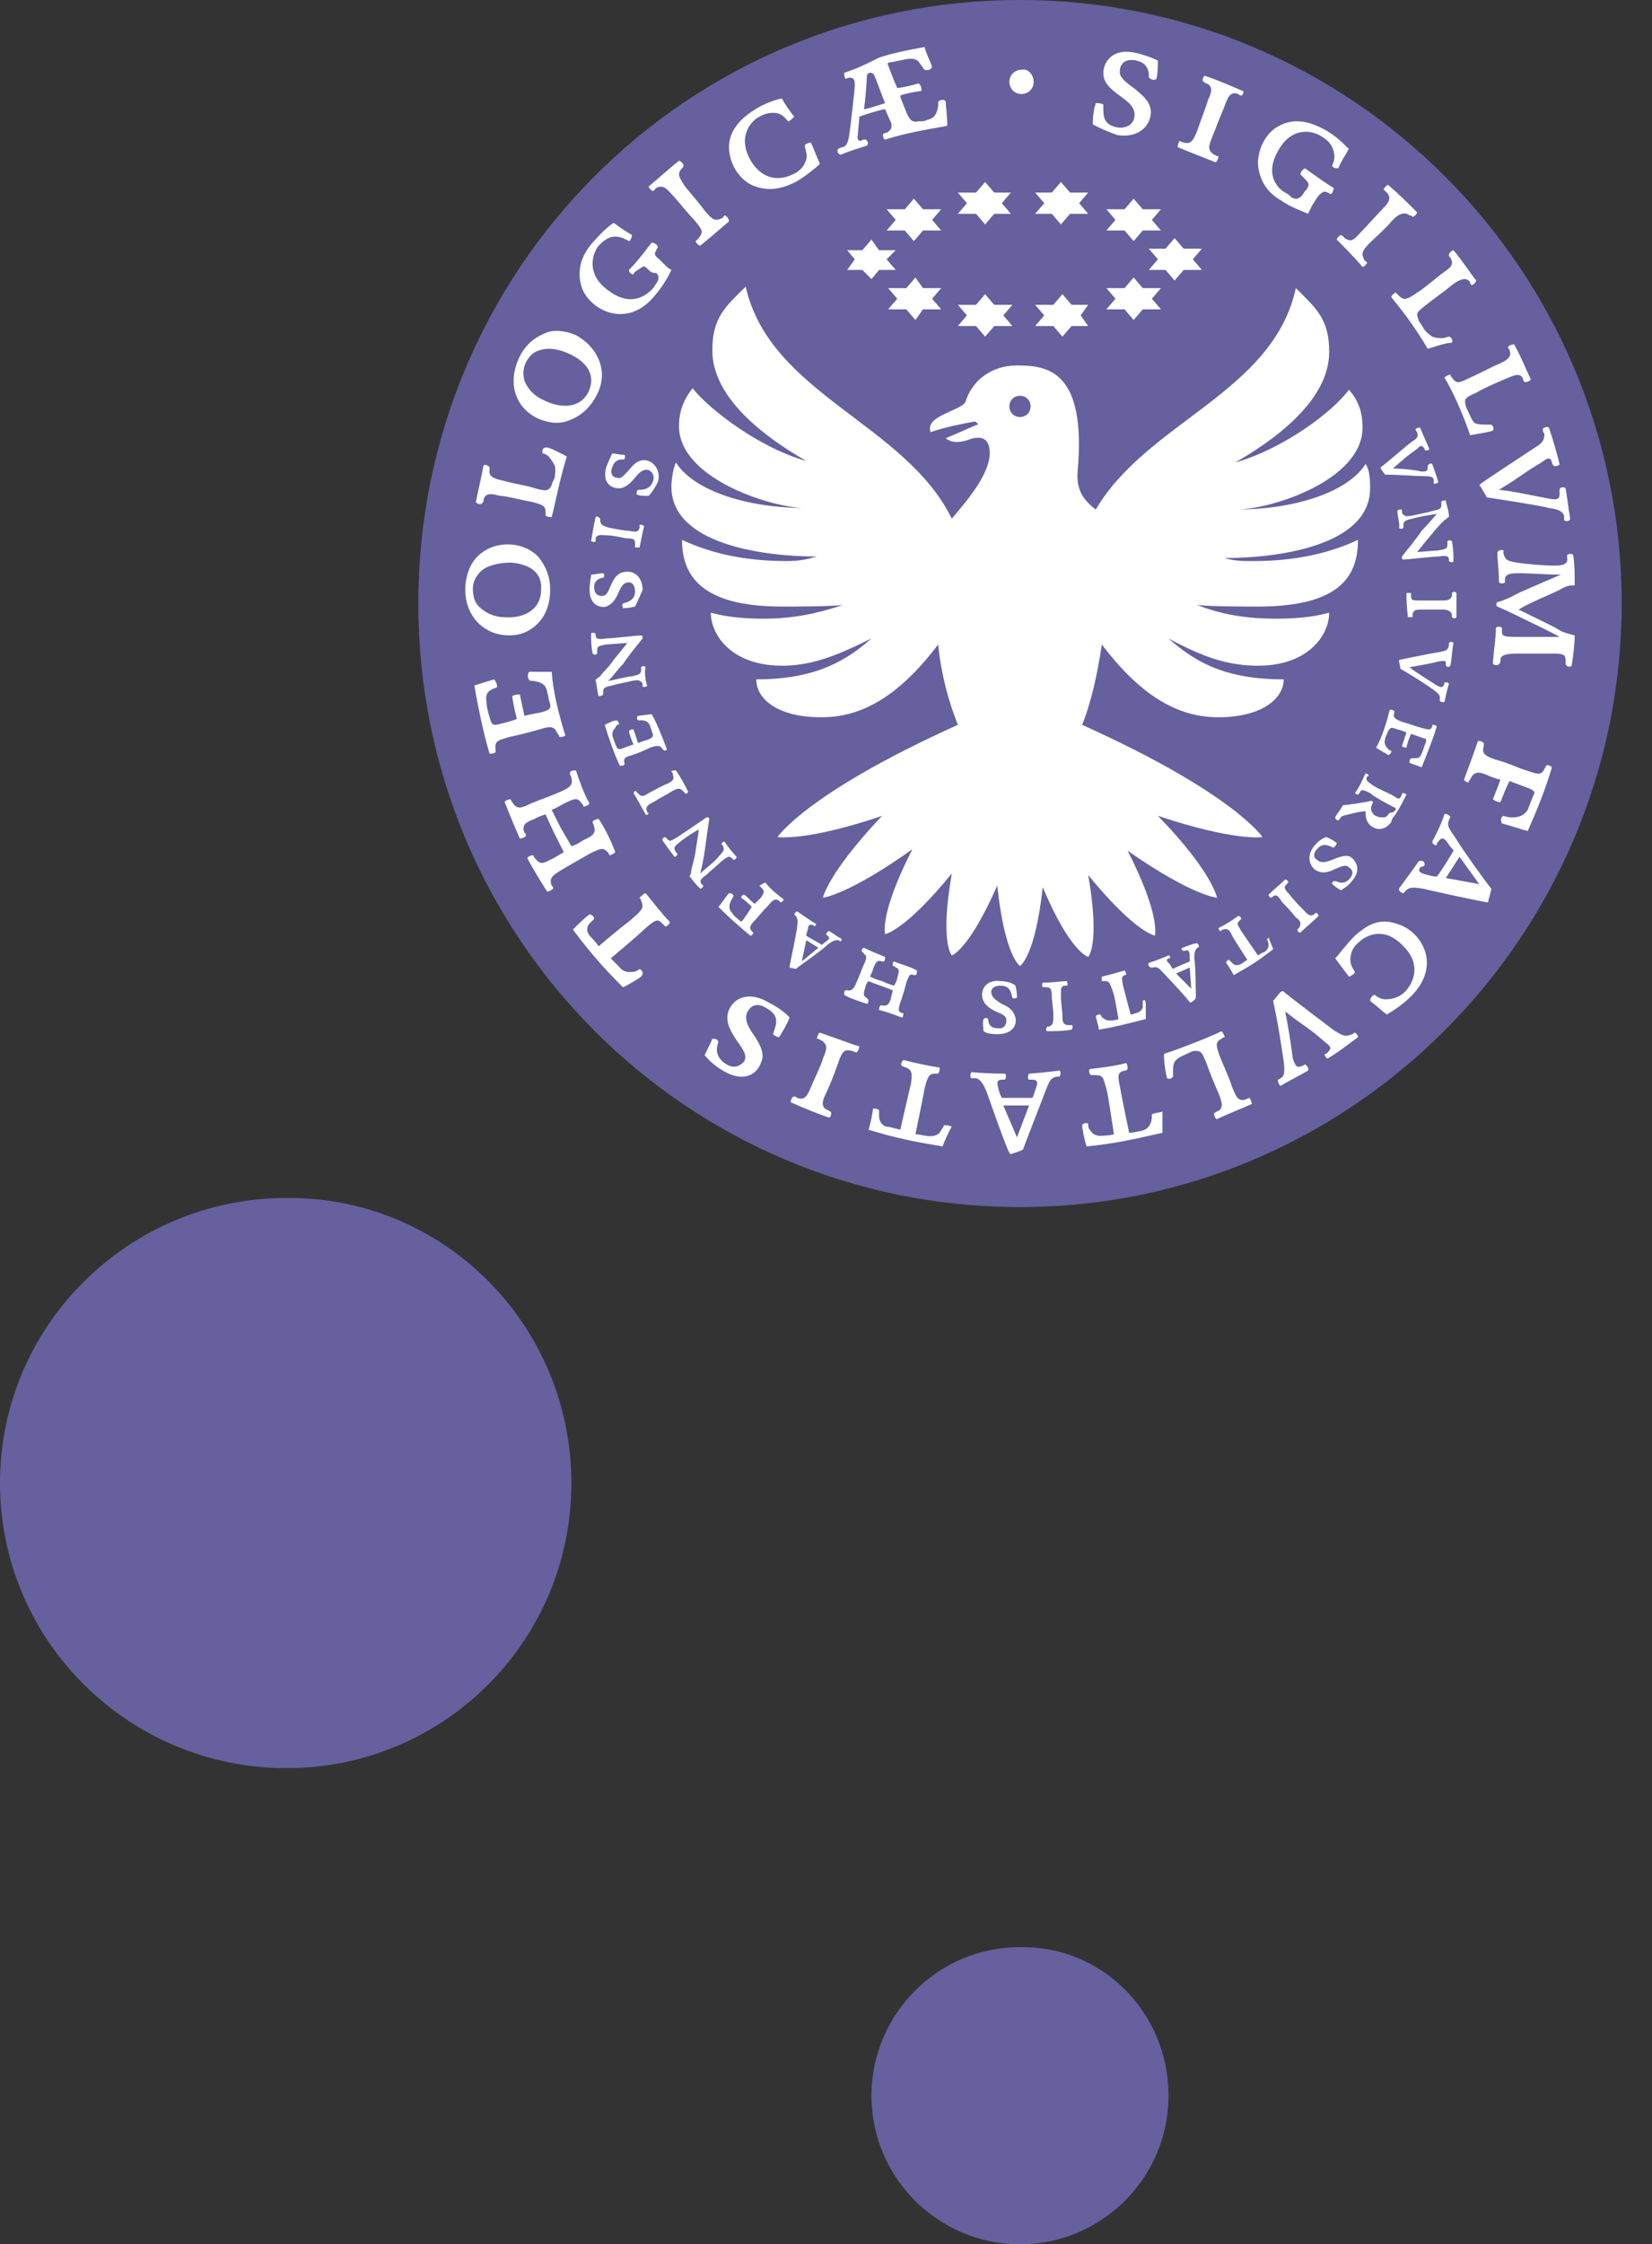 <svg xmlns="http://www.w3.org/2000/svg" viewBox="0 0 109 148"><rect x="0" y="0" width="109" height="148" fill="#333333" stroke="none"/><style>.st0{fill:#66609e}.st1{fill:#fff}</style><g id="TEO"><path class="st0" d="M107 39.8c0 21.9-17.8 39.8-39.7 39.8-22 0-39.7-17.8-39.7-39.8C27.6 17.8 45.3 0 67.3 0 89.2 0 107 17.8 107 39.8M37.7 97.8c0 10.4-8.4 18.8-18.8 18.8S0 108.2 0 97.8 8.5 79 18.9 79c10.4-.1 18.8 8.4 18.8 18.8M77.1 138.2c0 5.4-4.4 9.8-9.8 9.8s-9.8-4.4-9.8-9.8 4.4-9.8 9.8-9.8c5.4-.1 9.8 4.3 9.8 9.8"/><path class="st1" d="M84.8 58c.1 0 .2.1.2.2l-.1.1c-.2.2-.2.3.2.7.2.3.7.8.9 1 .2.2.4.5.7.3l.1-.1c.1 0 .2.1.2.2-.4.4-.9.8-1.2 1.1-.1 0-.2-.1-.2-.2l.1-.1c.2-.3.1-.5-.2-.7-.3-.4-.7-.8-.9-1-.3-.5-.4-.5-.6-.4l-.1.1c-.1 0-.2-.1-.2-.2.4-.4.8-.7 1.1-1M70.4 64.7c0 .1.1.2 0 .3h-.2c-.2.1-.2.1-.2.7 0 .4.1 1 .1 1.3 0 .3 0 .6.4.6h.2c.1 0 .1.2 0 .3-.5.1-1.1.1-1.6.1-.1 0-.1-.2 0-.3h.1c.3-.1.3-.3.3-.7 0-.5-.1-1-.1-1.3 0-.5-.1-.6-.4-.6h-.2s-.1-.2 0-.3c.7 0 1.2-.1 1.6-.1M45.4 52.2c0 .1-.2.2-.2.1l-.1-.1c-.2-.2-.3-.3-.8 0-.3.2-.9.5-1.2.7-.2.1-.6.3-.4.6 0 .1 0 .1.1.1 0 .1-.2.2-.2.1-.3-.5-.6-1.1-.8-1.4 0-.1.2-.2.2-.1s.1.1.1.1c.2.3.4.2.7 0 .4-.2.9-.5 1.2-.6.4-.2.5-.3.4-.6 0-.1 0-.1-.1-.2 0-.1.2-.1.3-.1.4.6.6 1 .8 1.4M42.2 36.1h-.3v-.2c0-.3 0-.4-.6-.4-.4-.1-1-.2-1.3-.2-.3 0-.6-.1-.7.2v.2c-.1.1-.2 0-.3 0 .1-.6.2-1.2.3-1.6.1-.1.2 0 .3.1v.1c0 .3.2.4.6.5.5.1 1 .2 1.3.2.5.1.6.1.7-.2v-.2c.1 0 .2 0 .3.1-.1.4-.2.9-.3 1.4M92.8 39.1h.3v.2c0 .3.1.3.7.3h1.3c.3 0 .6 0 .7-.3v-.2c.1-.1.2-.1.3 0v1.6c-.1.1-.2.1-.3 0v-.1c0-.3-.3-.4-.6-.4h-1.3c-.5 0-.6 0-.7.3v.2h-.3c-.1-.7-.1-1.2-.1-1.6M87.5 55.2c.3.1.6.3.7.4 0 .1-.1.2-.2.3-.3-.1-.7-.4-1.1.1-.3.3-.2.6 0 .7.2.2.5.2 1 0 .7-.3 1-.3 1.2-.2.3.2.8.8.1 1.6-.3.4-.6.5-.7.6-.1 0-.5-.3-.6-.4 0-.1 0-.2.2-.2.1 0 .5.3.9-.1s.2-.7 0-.8c-.2-.2-.4-.1-.9.1-.4.2-.9.4-1.4 0-.4-.4-.4-1 0-1.5s.8-.6.8-.6M67 65c.1.4.1.6.1.8-.1 0-.2.1-.3 0-.1-.3-.1-.8-.8-.8-.4 0-.6.2-.6.4 0 .3.2.5.7.8.7.3.8.6.9.9.1.4-.1 1.1-1.2 1.1-.5 0-.8-.1-.9-.2 0-.1-.1-.6 0-.8.1-.1.2-.1.3 0 0 .1 0 .6.6.6.5.1.6-.3.6-.5 0-.3-.2-.4-.7-.6-.4-.2-.9-.5-.9-1.1 0-.6.5-1 1.2-.9.7 0 1 .3 1 .3M41.9 40c-.4.1-.6.1-.8.1 0-.1-.1-.2 0-.3.3-.1.8-.2.8-.8 0-.4-.2-.6-.4-.6-.3 0-.5.2-.7.7-.3.7-.6.8-.8.9-.4.1-1.1-.1-1.1-1.1 0-.5.1-.8.1-1 .1 0 .6-.1.8-.1.1.1.1.2 0 .3-.1 0-.6.1-.6.6s.3.6.5.6c.3 0 .4-.2.6-.7.2-.4.4-.9 1.1-.9.6 0 1 .5 1 1.2-.3.7-.5 1.1-.5 1.1M42.8 32.7c-.4 0-.6 0-.8-.1 0-.1 0-.2.1-.3.3 0 .8 0 1-.6.1-.4-.1-.6-.3-.7-.3-.1-.6.1-.9.5-.5.6-.8.7-1.1.7-.4 0-1.1-.3-.8-1.4.2-.5.3-.7.4-.9.1 0 .6.1.8.1.1.1 0 .2 0 .3-.1 0-.6-.1-.8.5-.2.5.1.7.3.7.3.1.4-.1.8-.5.3-.4.7-.8 1.3-.6.5.2.8.8.6 1.4-.3.6-.6.9-.6.9M91.9 30.9c.8-.7.9-.8 1.6-1.3.2-.2.3-.3.5 0 0 .1 0 .1.1.1s.2 0 .2-.1c-.2-.5-.4-.9-.6-1.4-.1 0-.2 0-.3.1 0 0 0 .1.1.2.1.3 0 .4-.3.6-.2.1-2 1.7-2.1 1.7v.1s.2.3.3.4c.8 0 2.1.1 2.6.1s.6.1.6.3v.2c.1 0 .2 0 .3-.1-.1-.4-.3-.9-.4-1.2-.1-.1-.2 0-.3.1v.1c0 .2 0 .3-.4.3-.4-.1-1.2-.2-1.9-.2M93 44c1.1-.2 1.2-.2 2-.4.3 0 .4-.1.4.2v.1c.1.1.2.1.3 0 .1-.5.1-1 .2-1.5-.1-.1-.2-.1-.3 0v.2c-.1.3-.2.3-.6.4-.2 0-2.6.5-2.6.5-.1 0-.1.1-.1.1s.1.4.1.5c.7.4 1.8 1.1 2.2 1.4.4.3.4.4.4.5v.2c0 .1.2.1.3.1.1-.4.2-.9.3-1.2 0-.1-.2-.1-.3-.1v.1c-.1.2-.1.3-.5.1-.6-.4-1.3-.8-1.8-1.2M92.1 53.3c-.6-.3-1.5-.8-1.7-1-.4-.2-.6-.3-.7 0l-.1.1c-.1 0-.2-.1-.2-.1.3-.4.5-.9.7-1.3.1 0 .2.1.2.1 0 .1 0 .1-.1.1-.1.3 0 .3.4.6.3.2 1 .5 1.2.6.5.3.5.4.7 0 0-.1 0-.1.1-.1s.2.1.2.1c-.4.8-.7 1.3-.8 1.4-.1.1-.2.3-.2.4-.2.3-.7.7-1.3.3-.4-.3-.4-.7-.4-1-.3 0-.7.1-1.1.2-.4.1-.5.1-.6.3l-.1.1c-.1 0-.2-.1-.2-.2s.3-.4.5-.8c.2 0 1.6-.2 1.9-.3l.1.1c-.1.2-.2.4-.1.6.1.2.2.3.3.3.1.1.3.1.5.1s.3-.2.4-.3c.3 0 .4-.2.4-.3M78 62.5c-.1.1 0 .2.1.2h.1c.2-.1.3 0 .3.4v.3c-.2.1-1 .4-1.1.5-.1-.1-.1-.1-.2-.3-.2-.2-.3-.3-.1-.4h.1c0-.1 0-.2-.1-.2-.2.1-.7.3-1.3.5-.1.1 0 .2.1.3h.2c.3-.1.5.2.6.3.2.2 1.8 1.9 1.8 2h.1s.3-.2.3-.3c0-.2 0-2.1-.1-2.6 0-.5.1-.6.2-.7.1 0 .1-.1.1-.1 0-.1-.1-.2-.1-.2-.3 0-.9.3-1 .3m.6 2.7l-1-1 .9-.4.1 1.4zM54.7 61.4c-.1 0-.2.2-.2.2l.1.1c.2.2.1.2-.1.4-.2.1-.2.2-.3.2-.1-.1-.9-.5-1-.6 0-.1 0-.1.1-.4 0-.2.1-.4.3-.3.1 0 .1 0 .1.1.1 0 .2-.2.1-.2-.2-.1-.6-.4-1.2-.8-.1 0-.2.2-.2.2l.1.1c.2.2.1.6.1.7 0 .2-.5 2.6-.5 2.6v.1l.4.1c.1-.1 1.7-1.2 2.1-1.6.4-.3.5-.3.7-.3.1 0 .1 0 .1.1.1 0 .2-.2.1-.2-.2-.1-.6-.4-.8-.5m-1.8 2l.3-1.4.8.5-1.1.9zM83.6 61.9c0 .1.1.2.1.4 0 .1 0 .3-.3.5-.1 0-.2.1-.4.2 0 0-.9-1.3-1.1-1.6-.3-.5-.3-.5-.1-.7l.1-.1c0-.1-.1-.2-.2-.2-.4.3-.9.6-1.3.8 0 .1.1.2.1.2.1 0 .1-.1.2-.1.3-.1.4 0 .6.4.1.2.1.2 1 1.6-.2.1-.4.3-.5.3-.3.1-.4 0-.5-.1l-.2-.2c-.1 0-.2.1-.2.2.1.1.4.6.5.8 1.1-.6 1.7-1 2.6-1.7 0-.1-.3-.7-.3-.8.1 0 0 .1-.1.1M75.4 66v.4c0 .1-.1.3-.4.4-.1 0-.2.1-.4.1 0 0-.4-1.5-.5-1.9-.1-.5-.1-.6.1-.7h.1c0-.1 0-.2-.1-.3-.4.1-1 .3-1.5.4v.3h.2c.3 0 .3.1.5.6.1.3.1.2.4 1.9-.2.1-.5.1-.6.1-.3 0-.4-.2-.5-.2 0-.1-.1-.2-.1-.2-.1 0-.2 0-.3.1 0 .1.2.7.2.9 1.2-.2 1.9-.4 3.1-.7v-.9c0-.4-.1-.4-.2-.3M92.2 33.7c0-.1.2-.1.3-.1v.2c.1.2.2.3.7.2.4-.1 1-.2 1.3-.3.4-.1.6-.1.6-.4v-.2c0-.1.2-.1.3-.1 0 .2.2.7.2 1v.1c-.1 0-.1.1-.3.2-.1.1-.5.5-.9 1-.5.6-.8 1-.9 1.1.2 0 1.2-.1 1.4-.1.5-.1.6-.1.6-.4v-.2c.1-.1.2-.1.3 0 .1.5.1 1 .1 1.3 0 .1-.2.1-.3 0v-.1c0-.2-.1-.3-.7-.2-.4 0-2.1.2-2.3.2-.1 0-.1-.1-.1-.2.4-.5.9-1.1 1.3-1.7.5-.5.8-.9 1-1.1-.2 0-1.3.2-1.6.3-.5.1-.6.2-.6.4v.2c-.1.1-.2.1-.3 0 .1-.1-.1-.8-.1-1.1M59 63.4c-.1 0-.1.2-.1.3.1 0 .1 0 .2.1.3.1.2.3.1.7 0 .1-.1.3-.2.5 0 0-.4-.1-.8-.3-.4-.1-.8-.3-.8-.3.1-.2.2-.4.2-.5.2-.5.3-.6.6-.5h.1c.1 0 .1-.2.1-.3-.5-.2-1-.4-1.4-.6-.1 0-.2.2-.1.3.1 0 .1.1.1.1.2.1.2.3 0 .7-.1.2-.3.8-.5 1.2-.1.3-.3.6-.6.5h-.1c-.1 0-.1.2-.1.3.3.2.9.4 1.5.6.1 0 .1-.2.1-.3 0 0-.1 0-.1-.1-.3-.1-.2-.4-.1-.7 0-.1.1-.3.2-.4 0 0 .5.2.8.3.3.1.8.3.8.3 0 .2-.1.3-.1.5-.1.3-.2.6-.6.5h-.1c-.1.1-.1.2-.1.3.4.1 1 .3 1.5.5.1 0 .1-.2.1-.3h-.1c-.3-.1-.2-.3-.1-.7.1-.2.3-.9.4-1.3.2-.5.2-.6.5-.5h.1c.1 0 .1-.2.1-.3-.5-.3-1.1-.4-1.5-.6M91.7 46.8c.1 0 .2 0 .3.1v.1c-.1.3 0 .4.5.6.4.1.9.3 1.3.4.4.1.6.2.7-.1v-.1c.1 0 .2 0 .3.1-.2.7-.6 1.7-1 2.7-.2-.1-.6-.2-.8-.3 0-.1 0-.2.1-.3h.3c.1 0 .3 0 .4-.3.1-.2.2-.6.3-.8 0-.1 0-.2-.1-.2s-.8-.3-.9-.3c-.3.7-.3.9-.3.9-.1 0-.2 0-.3-.1l.3-.9s-.5-.2-.6-.2c-.5-.2-.5-.1-.7.3 0 .1-.1.2-.1.3-.1.3 0 .5.2.7.1.1.1.1.2.1 0 .1 0 .2-.2.3-.1-.1-.7-.4-.8-.5.4-.7.7-1.7.9-2.5M44 49.4c0 .1-.2.1-.2.1s0-.1-.1-.1c-.1-.2-.2-.3-.8-.1-.4.2-.9.4-1.2.5-.4.1-.6.2-.5.5v.1c0 .1-.2.1-.3.1-.3-.6-.7-1.7-1-2.7.2-.1.6-.3.8-.3.1.1.2.2.1.3-.1 0-.2.1-.2.2-.1.1-.2.2-.2.5.1.3.2.6.3.8.1.1.1.1.2.1s.8-.3.9-.3c-.3-.7-.3-.9-.3-.9.1-.1.2-.1.3-.1l.3.9s.5-.2.6-.2c.5-.2.4-.3.3-.6 0-.1-.1-.2-.1-.3-.1-.3-.3-.4-.6-.4h-.2c-.1-.1-.1-.2 0-.3.1 0 .8-.1.9-.1.3.5.7 1.5 1 2.3M48.6 56.5c0 .1-.1.2-.2.2l-.1-.1c-.2-.2-.3-.1-.7.2-.3.3-.7.6-1 .9-.3.2-.5.4-.3.6l.1.1c0 .1-.1.2-.2.2-.1-.1-.5-.5-.6-.7l-.1-.1c0-.1.1-.1.1-.3 0-.2.2-.7.3-1.4.1-.7.2-1.2.2-1.4-.2.1-1 .6-1.2.8-.4.3-.5.4-.3.7l.1.1c0 .1-.1.2-.2.2-.3-.4-.6-.8-.8-1.1 0-.1.1-.2.2-.2l.1.1c.2.2.2.2.7-.1.3-.2 1.8-1.2 1.9-1.3.1 0 .2 0 .2.1-.1.6-.2 1.4-.3 2.1-.1.7-.2 1.1-.3 1.5.2-.2 1-.8 1.2-1.1.4-.4.4-.5.3-.7 0-.1-.1-.1-.1-.1 0-.1.1-.2.2-.2.2.3.6.8.8 1M42.7 45.2c0 .1-.2.1-.3.1v-.2c-.1-.2-.2-.3-.7-.2-.4.1-1 .2-1.3.3-.4.1-.6.1-.6.4v.2c-.1.1-.2.1-.3.1-.1-.2-.1-.7-.2-1v-.1c.1 0 .1-.1.3-.2.1-.2.5-.5.9-1.1.5-.6.8-1 .9-1.1-.2 0-1.2.1-1.4.1-.5.1-.6.1-.6.4v.2c-.1.1-.2.1-.3 0-.1-.5-.1-1-.1-1.3 0-.1.2-.1.3 0v.1c0 .2.1.3.7.2.4 0 2.1-.2 2.3-.2.1 0 .1.1.1.2-.4.5-.9 1.1-1.3 1.7-.5.5-.7.9-1 1.1.2 0 1.3-.3 1.6-.3.5-.1.6-.2.6-.4V44c.1-.1.2-.1.3 0-.1.3 0 1 .1 1.2M50.1 58.4l.1.1c.2.2.3.3 0 .7l-.4.4c-.3-.2-.4-.4-.7-.6-.1 0-.2.1-.2.2.3.2.4.3.7.6-.1.2-.6.9-.6.9-.1.1-.1.1-.2 0s-.3-.2-.5-.5c-.4-.4 0-.9.1-1.1 0-.1-.1-.2-.3-.2-.2.2-.5.7-.7.9.9.9 1.4 1.3 2.1 1.9.1 0 .2-.1.2-.2l-.1-.1c-.2-.2-.1-.4.2-.7.2-.2.5-.6.9-1 .4-.5.5-.4.7-.3l.1.1c.1 0 .2-.1.2-.2-.4-.3-.9-.7-1.2-1.1-.3.1-.3.2-.4.2M37.4 30.1c-.5 1.6-.8 3.3-1 4-.1 0-.3 0-.4-.1v-.2c0-.4-.1-.5-.9-.7-.6-.1-1.7-.4-2.1-.4-.4-.1-1-.3-1.1.3 0 .1 0 .1-.1.2s-.4 0-.4-.1c.2-1 .4-1.8.5-2.4.1-.1.3 0 .4.1v.2c-.1.5.5.6.9.7.7.2 1.5.3 2.1.5.7.2.9.2 1.1-.2 0-.1.1-.3.2-.5 0-.2.1-.5 0-.8-.1-.2-.3-.5-.4-.6-.1-.1-.3-.2-.4-.2 0-.1-.1-.3.2-.4.3 0 .8.3 1.4.6M42.2 63.9c-.1.1-.3.2-.6.2-.2 0-.5 0-.8-.4l-.5-.5s1.9-1.6 2.3-2c.7-.6.8-.6 1.1-.3l.2.2c.1 0 .3-.2.3-.3-.5-.5-1.1-1.3-1.6-1.9-.1 0-.3.2-.4.3.1.1.1.2.1.2.2.4.1.6-.5 1.1-.3.3-.3.2-2.3 1.9-.2-.3-.5-.6-.6-.7-.3-.4-.1-.7 0-.8l.3-.3c0-.2-.2-.3-.3-.3-.2.1-.9.8-1.1 1 1.2 1.6 2.1 2.6 3.3 3.8.1 0 1.1-.6 1.2-.7.2-.2.1-.4-.1-.5M37.3 48.5c-.1.1-.3.1-.4.1 0-.1 0-.1-.1-.2-.2-.4-.3-.6-1.2-.3-.7.2-1.5.4-2 .5-.6.2-1 .2-.9.8v.2c-.1.1-.3.1-.4.1-.3-1-.7-2.7-1-4.5.3-.1 1-.3 1.3-.4.1.1.2.3.2.5-.1.1-.3.1-.4.2-.2.1-.4.3-.3.8 0 .4.2 1 .3 1.3.1.2.2.2.3.2.1 0 1.3-.3 1.4-.4-.3-1.2-.3-1.5-.3-1.5.2-.1.3-.1.5-.1l.3 1.4s.9-.2 1-.2c.8-.2.8-.3.6-.9 0-.2-.1-.4-.1-.5-.1-.5-.4-.6-.9-.7-.2 0-.3 0-.3-.1-.1-.1-.1-.3 0-.5h1.5c.1 1.4.5 2.9.9 4.2M43.8 17.4c.2.2.3.3.5.4-.2.4-.5 1-1.1 1.7-.5.6-1.3 1.3-2.5 1.2-1.1-.1-2-.9-2.3-1.7-.4-1.2 0-2.2.7-3 .8-.9 1.2-1.2 1.4-1.3.4.3.7.5 1.2.8 0 .1-.1.4-.2.4-.2-.1-.5-.3-.9-.3s-.7.2-1.1.6c-.4.5-.9 1.9.7 3 1.5 1.1 2.5.2 2.8-.1.2-.2.2-.3.3-.4.2-.3.2-.5 0-.7-.2 0-.3 0-.5-.2-.3-.3-.3-.3-.7 0-.2.1-.3.2-.3.3-.1 0-.3-.1-.3-.3.6-.6 1.1-1.3 1.5-1.8.1 0 .4.1.4.3 0 .1-.1.1-.1.2-.1.2-.2.3.2.6l.3.3M36.3 38.9c0-.9-.3-1.6-.8-2.2-.5-.5-1.2-.8-2-.8s-1.5.3-2 .8-.8 1.3-.8 2.2c0 1.7 1.2 3 2.9 3 .8 0 1.4-.3 1.9-.8s.8-1.3.8-2.2m-3 1.8c-.7 0-1.3-.3-1.7-.7-.3-.3-.4-.7-.4-1.2 0-.4.2-.8.5-1.1.4-.4 1.2-.6 2-.6 1.3.1 2.1.7 2 1.8 0 1.4-1.3 1.9-2.4 1.8M39.4 26c.4-.8.4-1.6.1-2.3-.3-.7-.8-1.2-1.5-1.6-.7-.3-1.5-.4-2.1-.1-.7.3-1.3.8-1.7 1.7-.7 1.6-.2 3.2 1.3 3.9.7.3 1.4.4 2.1.1.8-.3 1.4-.9 1.8-1.7m-3.5.4c-.7-.3-1.1-.8-1.3-1.3-.1-.4-.1-.8.1-1.2.2-.4.5-.7.9-.8.6-.2 1.3-.1 2.1.3 1.2.6 1.6 1.5 1.1 2.5-.6 1.1-1.9 1-2.9.5M39.5 54c-.1 0-.4.1-.4.2s.1.2.1.3c.1.4 0 .6-.7.9-.2.1-.4.3-.8.4 0 0-.4-.7-.7-1.2l-.6-1.2c.3-.1.6-.3.8-.4.8-.4.9-.4 1.2 0 0 0 .1.1.1.2.1 0 .3-.1.4-.2-.4-.7-.7-1.6-.9-2.2-.1 0-.4 0-.4.2 0 .1.1.2.1.3.1.4 0 .6-.7.9-.4.2-1.3.5-2 .8-.6.3-.9.4-1.2-.1 0 0-.1-.1-.1-.2-.1 0-.4.1-.4.2.2.5.6 1.5 1 2.4.1 0 .4-.1.4-.2s0-.1-.1-.2c-.2-.5.1-.7.7-.9.1-.1.4-.2.7-.3 0 0 .3.7.6 1.3l.6 1.2c-.2.1-.5.3-.7.4-.6.3-.8.5-1.2 0 0 0-.1-.1-.1-.2-.2 0-.4.1-.4.2.3.6.8 1.4 1.3 2.2.1 0 .3-.1.4-.2 0-.1 0-.1-.1-.2-.2-.5.1-.7.6-1 .3-.2 1.4-.8 1.9-1.1.8-.4.9-.4 1.2-.1 0 0 .1.1.1.2.1 0 .3-.1.4-.2-.3-.8-.7-1.6-1.1-2.2M52.5 12c.7-.4 1.4-1 1.6-1.2-.2-.4-.4-1-.6-1.4-.1 0-.4.1-.4.2 0 .2.2.6.1.9-.1.4-.4.8-.9 1-.4.2-1.7.7-2.7-.8-1-1.6-.1-2.7.5-3 .5-.3 1-.3 1.3-.2.3.1.5.4.6.5.1 0 .3-.2.4-.3-.3-.4-.6-.8-.8-1.2-.2 0-1.2.3-1.9.8-.8.5-1.6 1.3-1.6 2.4 0 .9.5 2 1.5 2.5 1.1.5 2.1.2 2.9-.2M55.7 4.8c0 .1 0 .3.1.4.2-.1.4-.1.5 0 .1.1.1.2.1.5 0 .1-.3 2.9-.4 3.4-.1.5-.3.6-.4.6-.1 0-.2.1-.3.1-.1.2 0 .4.2.4.4-.2 1.1-.4 1.7-.6.1-.1.1-.3-.1-.4-.1 0-.2 0-.3.1-.1 0-.3-.1-.2-.4 0-.2.1-1 .1-1.2.2-.1 1.5-.5 1.7-.5 0 0 .3.7.4.9.1.4-.1.5-.2.6 0 0-.2.1-.3.1-.1.1 0 .4.1.4 1.3-.4 2.4-.6 4.1-.9 0-.7-.1-1.3-.1-1.6-.1-.2-.4-.1-.5 0V7c-.1.6-.3.8-.7.9-.2.1-.3.1-.6.1-.4.1-.6-.1-.8-.6-.1-.3-.4-.9-.4-1.1.2-.1 1.2-.3 1.4-.3 0-.1 0-.4-.2-.5-.3.1-1.1.3-1.4.3-.1-.2-.5-1.2-.6-1.5-.1-.1 0-.2.2-.2.1 0 .5-.1 1-.2.6-.1.8.1.9.3.1.1.2.3.3.4.3.1.5-.1.5-.2-.1-.3-.4-.9-.5-1.3-1.1.2-2.1.4-3 .7-1 .5-1.4.7-2.3 1m1.7 0c.1 0 .2 0 .3.2.1.2.6 1.6.7 1.8-.3.1-1.2.4-1.4.4.1-.5.2-2 .2-2.2 0-.1.1-.2.2-.2M46.2 16.2c-.1 0-.3-.2-.3-.3l.2-.2c.3-.4.3-.5-.3-1.2-.4-.4-1.1-1.3-1.4-1.6-.3-.3-.6-.8-1.1-.5l-.2.2c-.1 0-.3-.2-.3-.3.7-.6 1.5-1.3 2-1.7.1 0 .3.2.3.3 0 .1-.1.2-.1.2-.4.4-.1.7.2 1.2.5.6 1.1 1.3 1.3 1.6.5.6.7.7 1.1.5.1 0 .1-.1.2-.2.1 0 .3.2.3.4-.7.6-1.4 1.2-1.9 1.6M94.2 23c-.8-1.4-1.9-2.8-2.4-3.4 0-.1.2-.3.3-.3l.2.2c.3.3.5.3 1.2-.2.5-.3 1.4-1.1 1.7-1.3.4-.3.8-.5.5-1-.1-.1-.1-.1-.1-.2s.2-.3.3-.3c.6.7 1.1 1.5 1.5 2 0 .1-.2.3-.3.3-.1-.1-.1-.1-.1-.2-.3-.4-.8-.1-1.2.2-.6.5-1.2.9-1.7 1.3-.6.5-.7.5-.5 1 0 .1.2.3.3.5.1.2.3.4.6.6.2.1.6.1.7.1.1 0 .3-.1.4-.1.1 0 .3.2.2.4-.4 0-.9.2-1.6.4M97 28.7c-.5-1.5-1.3-3.2-1.7-3.8.1-.1.3-.2.4-.2 0 .1.1.2.1.2.3.4.4.4 1.2 0 .5-.2 1.6-.8 1.9-.9.4-.2.9-.4.7-.9 0-.1-.1-.1-.1-.2s.3-.2.4-.2c.5.9.8 1.7 1.1 2.3 0 .1-.2.2-.4.2-.1-.1-.1-.1-.1-.2-.2-.5-.7-.2-1.2 0-.7.3-1.4.6-1.9.9-.7.3-.8.4-.7.8 0 .1.1.3.2.5s.2.5.4.7c.2.1.6.1.7.1h.4c.1.1.2.2.1.4-.3.1-.9.2-1.5.3M86.6 13.5l-.3.6c-.4-.2-1.1-.4-1.8-.9-.7-.4-1.4-1.1-1.5-2.4 0-1.1.6-2.1 1.4-2.5 1.1-.6 2.2-.2 3.1.3 1 .6 1.3 1.1 1.5 1.2-.2.4-.5.8-.7 1.3-.1 0-.4 0-.4-.2.1-.2.2-.5.1-.9s-.3-.7-.8-1c-.6-.4-2-.7-2.9 1-.9 1.6.1 2.5.5 2.7.2.1.3.2.4.3.3.2.5.1.7-.1.1-.1.1-.2.3-.4.2-.3.2-.4-.1-.7l-.3-.3c0-.1.1-.3.3-.4.7.5 1.4 1 1.9 1.3 0 .1-.1.4-.2.4s-.1-.1-.2-.1c-.2-.1-.3-.1-.6.2-.3.4-.3.5-.4.6M84.8 66.7c1.4 1.1 1.6 1.1 2.6 2 .4.3.5.4.2.7-.1.1-.1.1-.2.1 0 .1.1.3.2.3.7-.4 1.3-.9 2-1.4 0-.2-.2-.3-.2-.3-.1 0-.1.1-.2.1-.4.2-.6.1-1.1-.2-.3-.2-3.3-2.5-3.4-2.6-.1-.1-.1 0-.2 0 0 0-.4.5-.5.6.3 1.3.6 3.3.7 4 .1.8 0 1-.2 1.1-.1.1-.2.1-.2.1 0 .1.1.4.2.4.5-.3 1.3-.7 1.8-1 .1-.1-.1-.4-.2-.4s-.1.1-.2.1c-.3.1-.4.1-.6-.5-.1-.8-.3-2.1-.5-3.1M98.9 32.3c1.5-.9 1.6-1.1 2.8-1.8.4-.3.6-.4.7 0 0 .1.1.2.1.2.1.1.4 0 .4-.1-.2-.8-.4-1.5-.7-2.4-.1-.1-.4 0-.4.1s0 .2.1.3c0 .4-.1.6-.6.9-.3.2-3.5 2.3-3.6 2.4-.1.1-.1.1 0 .2 0 0 .3.5.4.7 1.3.2 3.3.5 4.1.7.8.1.9.3 1 .5v.3c.1.1.4.1.4-.1-.1-.6-.2-1.4-.3-2-.1-.1-.4-.1-.4.1v.2c0 .3 0 .5-.6.4-1.1-.2-2.4-.5-3.4-.6M76.8 69.5c1.5-.5 3.2-1.2 3.8-1.5.1.1.2.3.2.4-.1 0-.2.1-.2.1-.4.2-.4.4-.1 1.2.2.5.7 1.6.8 2 .2.4.3 1 .9.8l.2-.1c.1 0 .2.3.2.4-.9.4-1.7.7-2.3 1-.1 0-.2-.2-.2-.4.1 0 .1-.1.2-.1.5-.2.3-.7.1-1.2-.3-.7-.6-1.4-.8-2-.3-.7-.3-.8-.8-.8-.1 0-.3.1-.5.2s-.5.2-.7.4c-.2.2-.2.5-.2.7v.4c-.1.1-.2.2-.4.1-.1-.4-.2-1-.2-1.6M99.3 38.4c-.1.1-.3.1-.4 0 0-.9-.1-1.3-.1-2 .1-.1.3-.2.4-.1v.2c.1.3.1.5.9.6.5.1 2 .2 2.3.2.5 0 1.1 0 1-.5v-.2c.1-.1.3-.1.4 0 .1.7.1 1.2.1 2-.3 0-.5 0-1 .3-.6.3-2.1.9-2.7 1.3.4.2 2.5 1.2 2.6 1.3.3.2.7.3 1.1.4 0 .5-.1 1.4-.2 2-.1.1-.3.1-.4-.1v-.2c0-.3 0-.5-.7-.5h-2.5c-.7 0-1.1.1-1.1.4 0 .2 0 .2-.1.3-.1.1-.4.1-.4-.1.1-1.2.2-1.6.2-2.3.1-.1.3-.1.4 0v.2c0 .3 0 .4.9.4h2.9c-.5-.3-2-1-2.8-1.4-.8-.4-1.1-.5-1.3-.6-.1-.1-.1-.2 0-.3.1 0 .7-.2 1.4-.6.7-.3 2.5-1.1 2.8-1.2-.6 0-2.2-.1-2.6-.1-.6 0-1.1 0-1.1.4v.2zM68.2 5.4c0 .5-.4.8-.8.8-.5 0-.8-.4-.8-.8 0-.5.4-.8.8-.8.4-.1.8.3.8.8M76 73.5c0 .2 0 .4-.1.6-.1.2-.2.4-.7.5-.1 0-.4.1-.7.1 0 0-.5-2.4-.6-3-.2-.9-.1-1 .3-1.1.1 0 .1 0 .2-.1 0-.1 0-.3-.1-.4-.7.2-1.6.3-2.4.4-.1.1 0 .4.1.4h.3c.5 0 .5.2.7.9.1.4.1.4.5 3-.4.1-.8.1-.9.1-.5 0-.6-.3-.7-.4-.1-.1-.1-.3-.1-.4-.1-.1-.4 0-.4.1 0 .2.2 1.2.3 1.4 2-.2 3.2-.5 5-.9v-1.4c-.3.1-.6.1-.7.2M62.3 74.2c-.1.2-.2.3-.3.5-.1.1-.4.3-.9.2-.1 0-.4-.1-.7-.1 0 0 .5-2.4.6-3 .2-.8.3-1 .7-1h.2c.1-.1.1-.3.1-.4-.7-.1-1.6-.3-2.4-.5-.1.1-.2.3-.1.4.1 0 .2.1.3.1.4.2.4.4.3 1.1-.1.4-.1.4-.7 3-.4-.1-.7-.2-.9-.2-.4-.1-.5-.5-.5-.7v-.4c-.1-.1-.4-.1-.4-.1 0 .2-.2 1.2-.3 1.4 2 .6 3.1.8 4.9 1.1 0-.1.5-1.2.6-1.3-.2-.1-.4-.1-.5-.1M96.9 51.6c0-.1.1-.2.1-.2.2-.4.4-.6 1.1-.3.2.1.7.3.9.3-.2.6-.3.8-.5 1.3.1.1.3.2.5.2.2-.5.3-.8.6-1.4.2.1 1.4.5 1.5.6.1.1.2.1.1.3-.1.2-.2.5-.4 1-.4.7-1.4.5-1.6.4-.2.1-.2.3-.1.5.4.1 1.3.4 1.7.5.8-1.8 1.2-2.9 1.6-4.2-.1-.1-.3-.2-.4-.1 0 0 0 .1-.1.2-.2.5-.6.3-1.2.1-.4-.1-1.2-.5-2-.7-.9-.3-.9-.5-.8-.9V49c-.1-.1-.3-.2-.4-.1-.3.9-.6 1.7-.9 2.5 0 .1.2.2.3.2M77.7 9.7c0-.1.1-.4.1-.4.1 0 .2.1.3.1.4.1.6 0 .9-.8.2-.6.6-1.6.7-2 .2-.4.4-.9-.1-1.1-.1 0-.1-.1-.2-.1-.1-.1 0-.4.1-.4.9.3 1.8.7 2.5 1 .1 0 0 .3-.1.3s-.2-.1-.2-.1c-.5-.2-.7.2-.9.8-.3.7-.6 1.5-.8 2-.3.7-.3.9.1 1.2.1 0 .1.1.3.1 0 .1-.1.4-.2.4-1-.4-1.8-.7-2.5-1M56.7 69c0 .1-.1.4-.2.4s-.2-.1-.3-.1c-.4-.1-.6-.1-.9.8-.2.6-.6 1.6-.8 2-.2.4-.4.9.1 1.1.1 0 .1.1.2.1.1.1 0 .4-.1.4-.9-.3-1.8-.7-2.5-1-.1-.1.1-.4.2-.4s.2.1.2.1c.5.2.7-.2.9-.7.3-.7.7-1.5.8-1.9.3-.7.3-.9-.1-1.2-.1 0-.1-.1-.3-.1 0-.1.1-.4.2-.4 1.2.4 1.9.7 2.6.9M88.2 15.8c0-.1.2-.3.3-.3.1.1.2.1.2.2.4.2.5.3 1.1-.4.4-.4 1.1-1.2 1.4-1.5.3-.3.7-.7.3-1.1l-.2-.2c0-.1.2-.3.3-.3.7.6 1.4 1.3 1.9 1.8 0 .1-.2.3-.3.3-.1-.1-.1-.1-.2-.1-.4-.3-.8 0-1.1.3-.5.6-1.2 1.2-1.5 1.5-.5.5-.6.7-.4 1.1 0 .1.1.1.2.2 0 .1-.2.3-.3.3-.6-.7-1.2-1.3-1.7-1.8M89.4 61.7c-.6.6-1.1 1.3-1.3 1.5l.9 1.2c.1 0 .4-.2.4-.3-.1-.2-.3-.4-.3-.8 0-.5.2-.9.6-1.2.3-.3 1.5-1.1 2.8.2 1.4 1.3.7 2.6.2 3.1-.4.4-.9.5-1.3.5-.3 0-.6-.2-.7-.3-.1 0-.3.2-.3.4.4.3.7.6 1.1.9.2-.1 1-.6 1.6-1.2.7-.7 1.2-1.6 1-2.7-.2-.9-.9-1.8-2-2.1-1.2-.4-2 .2-2.7.8M72.1 8.2c0-.6.1-1.1.2-1.4.1 0 .4 0 .5.1 0 .6-.1 1.3.9 1.5.6.1 1-.2 1.1-.5.2-.6-.1-1-.8-1.5-1-.7-1.2-1.1-1.2-1.6 0-.6.5-1.7 2.2-1.3.8.2 1.2.4 1.4.5 0 .1 0 .9-.1 1.2-.1.1-.3.1-.5-.1 0-.1.1-.9-.8-1.1-.8-.2-1.1.3-1.1.6-.1.4.2.7.9 1.2.6.5 1.3 1 1.1 1.9-.2.9-1.1 1.4-2.2 1.2-1.1-.4-1.6-.7-1.6-.7M52.1 67.1c-.2.5-.5 1-.7 1.3-.1 0-.3-.1-.4-.2.2-.6.5-1.2-.4-1.7-.6-.4-1-.2-1.2.1-.3.4-.2.9.3 1.6.7 1 .7 1.5.5 1.9-.2.6-1 1.4-2.5.5-.7-.4-1-.8-1.2-1 0-.1.4-.8.5-1.1.2 0 .3 0 .4.2 0 .1-.4.8.4 1.4.7.5 1.1.1 1.3-.1.2-.4 0-.7-.5-1.4-.4-.6-.9-1.4-.4-2.2.5-.8 1.5-.9 2.5-.3 1 .5 1.4 1 1.4 1M67.9 70.8c-.1.1-.1.4 0 .4h.2c.4 0 .4.2.2.7-.1.3-.1.4-.2.5h-2c-.1-.2-.1-.2-.2-.5-.1-.4-.2-.7.2-.7h.2c.1-.1.1-.4 0-.4-.3 0-1.2 0-2.2-.1-.1.1-.1.4 0 .4h.3c.4.1.6.7.7.9.1.3 1.4 4 1.5 4 0 .1.1.1.1.1s.7-.2.8-.3c.1-.3 1.2-3.1 1.5-3.9.3-.8.4-.8.7-.9h.2c.1-.1.1-.4 0-.4-.8.1-1.8.2-2 .2m-.8 4.2c-.1 0-.1 0 0 0l-.9-2.1h1.7l-.8 2.1zM94.5 55.5c0 .2.3.3.3.2 0-.1 0-.1.1-.2.2-.3.4-.3.7.2.2.3.3.3.3.4-.1.2-.9 1.5-1.1 1.7-.2 0-.2 0-.6-.1-.4-.1-.7-.2-.5-.5.3-.1.3-.1.3-.2 0-.2-.2-.3-.4-.2-.2.3-.7 1-1.3 1.8 0 .2.2.3.3.3l.2-.2c.3-.3.9-.1 1.1-.1.3.1 4.1.9 4.2.9.1 0 .1 0 .1-.1 0 0 .2-.7.2-.8-.2-.2-2-2.7-2.4-3.4-.5-.7-.5-.8-.4-1.1 0-.1.1-.2.1-.2 0-.1-.3-.3-.4-.2-.2.7-.7 1.6-.8 1.8m3.1 2.8s0 .1 0 0c0 .1-.1.1 0 0l-2.2-.4.9-1.4 1.3 1.8zM70 12l.6.7h1.2l-.6.7.6.7h-1.2l-.6.7-.6-.7h-1.1l.6-.7-.6-.7h1.1zM74.8 13.1l.6.7h1.2l-.6.7.6.7h-1.2l-.6.7-.6-.7H73l.6-.7-.6-.7h1.2zM77.5 15.7l.6.7h1.2l-.6.7.6.7h-1.2l-.6.7-.6-.7h-1.1l.6-.7-.6-.7h1.1zM65 12l-.6.7h-1.2l.6.7-.6.7h1.2l.6.7.6-.7h1.1l-.6-.7.6-.7h-1.1zM60.3 13.1l-.6.7h-1.2l.6.7-.6.7h1.2l.6.7.6-.7h1.2l-.6-.7.6-.7h-1.2zM57.5 15.8l-.6.7h-1l.5.6-.5.7h1l.6.6.5-.6h1.1l-.6-.7.6-.6H58zM70.1 22.2l.6-.7h1.1l-.5-.7.5-.7h-1.1l-.6-.7-.6.7h-1.2l.6.7-.6.7h1.2zM74.8 21.1l.6-.7h1.2l-.6-.7.6-.7h-1.2l-.6-.7-.6.7H73l.6.7-.6.7h1.2zM65 22.2l-.6-.7h-1.2l.6-.7-.6-.7h1.2l.6-.7.6.7h1.2l-.6.7.6.7h-1.2zM60.4 21.1l-.6-.7h-1.2l.6-.7-.6-.7h1.2l.6-.7.5.7h1.2l-.6.7.6.7h-1.2z"/><path class="st1" d="M80.8 36.8c3.5 0 9.6-.8 9.6-4.6 0-.4 0-1.2-.3-1.6-1.2 1.9-4.8 3-8.5 3 2.2 0 8.3-1.9 8.3-5.4 0-.7-.1-1.6-.9-2.5-1 1.4-4.3 3.9-7.5 4.8 5.2-3 6.2-5.6 6.2-7.3 0-2.2-.9-2.9-2.2-4.2-1.5 6.9-9.8 8.8-13.2 14.6-.8-.6-1.3-1.3-1.2-2.5.6-6.7-2-7-4-7-1.8 0-3 1.1-3.4 2.4-.3.6-2.7.9-2.3 2 .8-.3 2.3-.6 2.9-.7.1 0 .3.2.2.2-.3.1-.9.4-2.1.9.6.5 1.5.1 1.8 0 .6-.1 1 0 1.1.8.1 1.4-1.3 3.1-2.5 4.5-3.1-6.3-12-8.2-13.6-15.3-1.3 1.3-2.2 2-2.2 4.2 0 1.7 1 4.3 6.2 7.3-3.2-.9-6.5-3.5-7.5-4.8-.8 1-.9 1.9-.9 2.5 0 3.5 6.2 5.4 8.3 5.4-3.7 0-7.3-1.1-8.5-3-.2.4-.3 1.2-.3 1.6 0 3.8 6.1 4.6 9.6 4.6-.7.2-1.2.3-2 .3-2.7 0-5-.5-6.9-1.4 0 2.3 1.2 4.4 6.6 4.4.8 0 3 0 4-.1-1.8.6-3.4.9-5.2.9-1.7 0-2.8-.2-3.5-.4 0 1.5 1.4 3.5 4.7 3.5 2 0 3.7-.7 5.9-1.8-2 1.8-4.2 2.7-7.6 2.7 0 1.3 1.4 2.5 4.3 2.5 2.4 0 4.9-1.1 7.7-4.8.2 2 .7 3.8 1.3 5.3-10 4.5-11.9 7.4-11.9 7.4s1.9.3 6.9-1.4c-3.6 3.8-3.9 5.4-3.9 5.4S56 59 60.2 56c-2.2 4.3-1.8 5.6-1.8 5.6s1.3-.2 4.4-4c-.8 4.6 0 5.4 0 5.4s1.1-.3 3-4.6c.5 4.7 1.5 5.3 1.5 5.3s1-.6 1.5-5.2c1.8 4.3 3 4.6 3 4.6s.8-.8 0-5.4c3.1 3.8 4.4 4 4.4 4s.4-1.3-1.8-5.6c4.3 3 5.9 3.1 5.9 3.1s-.3-1.7-3.9-5.4c5.1 1.7 6.9 1.4 6.9 1.4s-1.9-2.9-11.9-7.4c.6-1.5 1-3.3 1.3-5.3 2.8 3.7 5.3 4.8 7.7 4.8 2.8 0 4.3-1.2 4.3-2.5-3.5 0-5.6-.9-7.6-2.7 2.2 1.2 3.9 1.8 5.9 1.8 3.3 0 4.7-2 4.7-3.5-.7.2-1.8.4-3.5.4s-3.4-.2-5.2-.9c1 .1 3.2.1 4 .1 5.4 0 6.6-2 6.6-4.4-1.9.9-4.2 1.4-6.9 1.4-.7 0-1.2 0-1.9-.2M67.3 26.1c.4 0 .7.3.7.7 0 .4-.3.7-.7.7-.4 0-.7-.3-.7-.7 0-.4.3-.7.7-.7"/></g></svg>